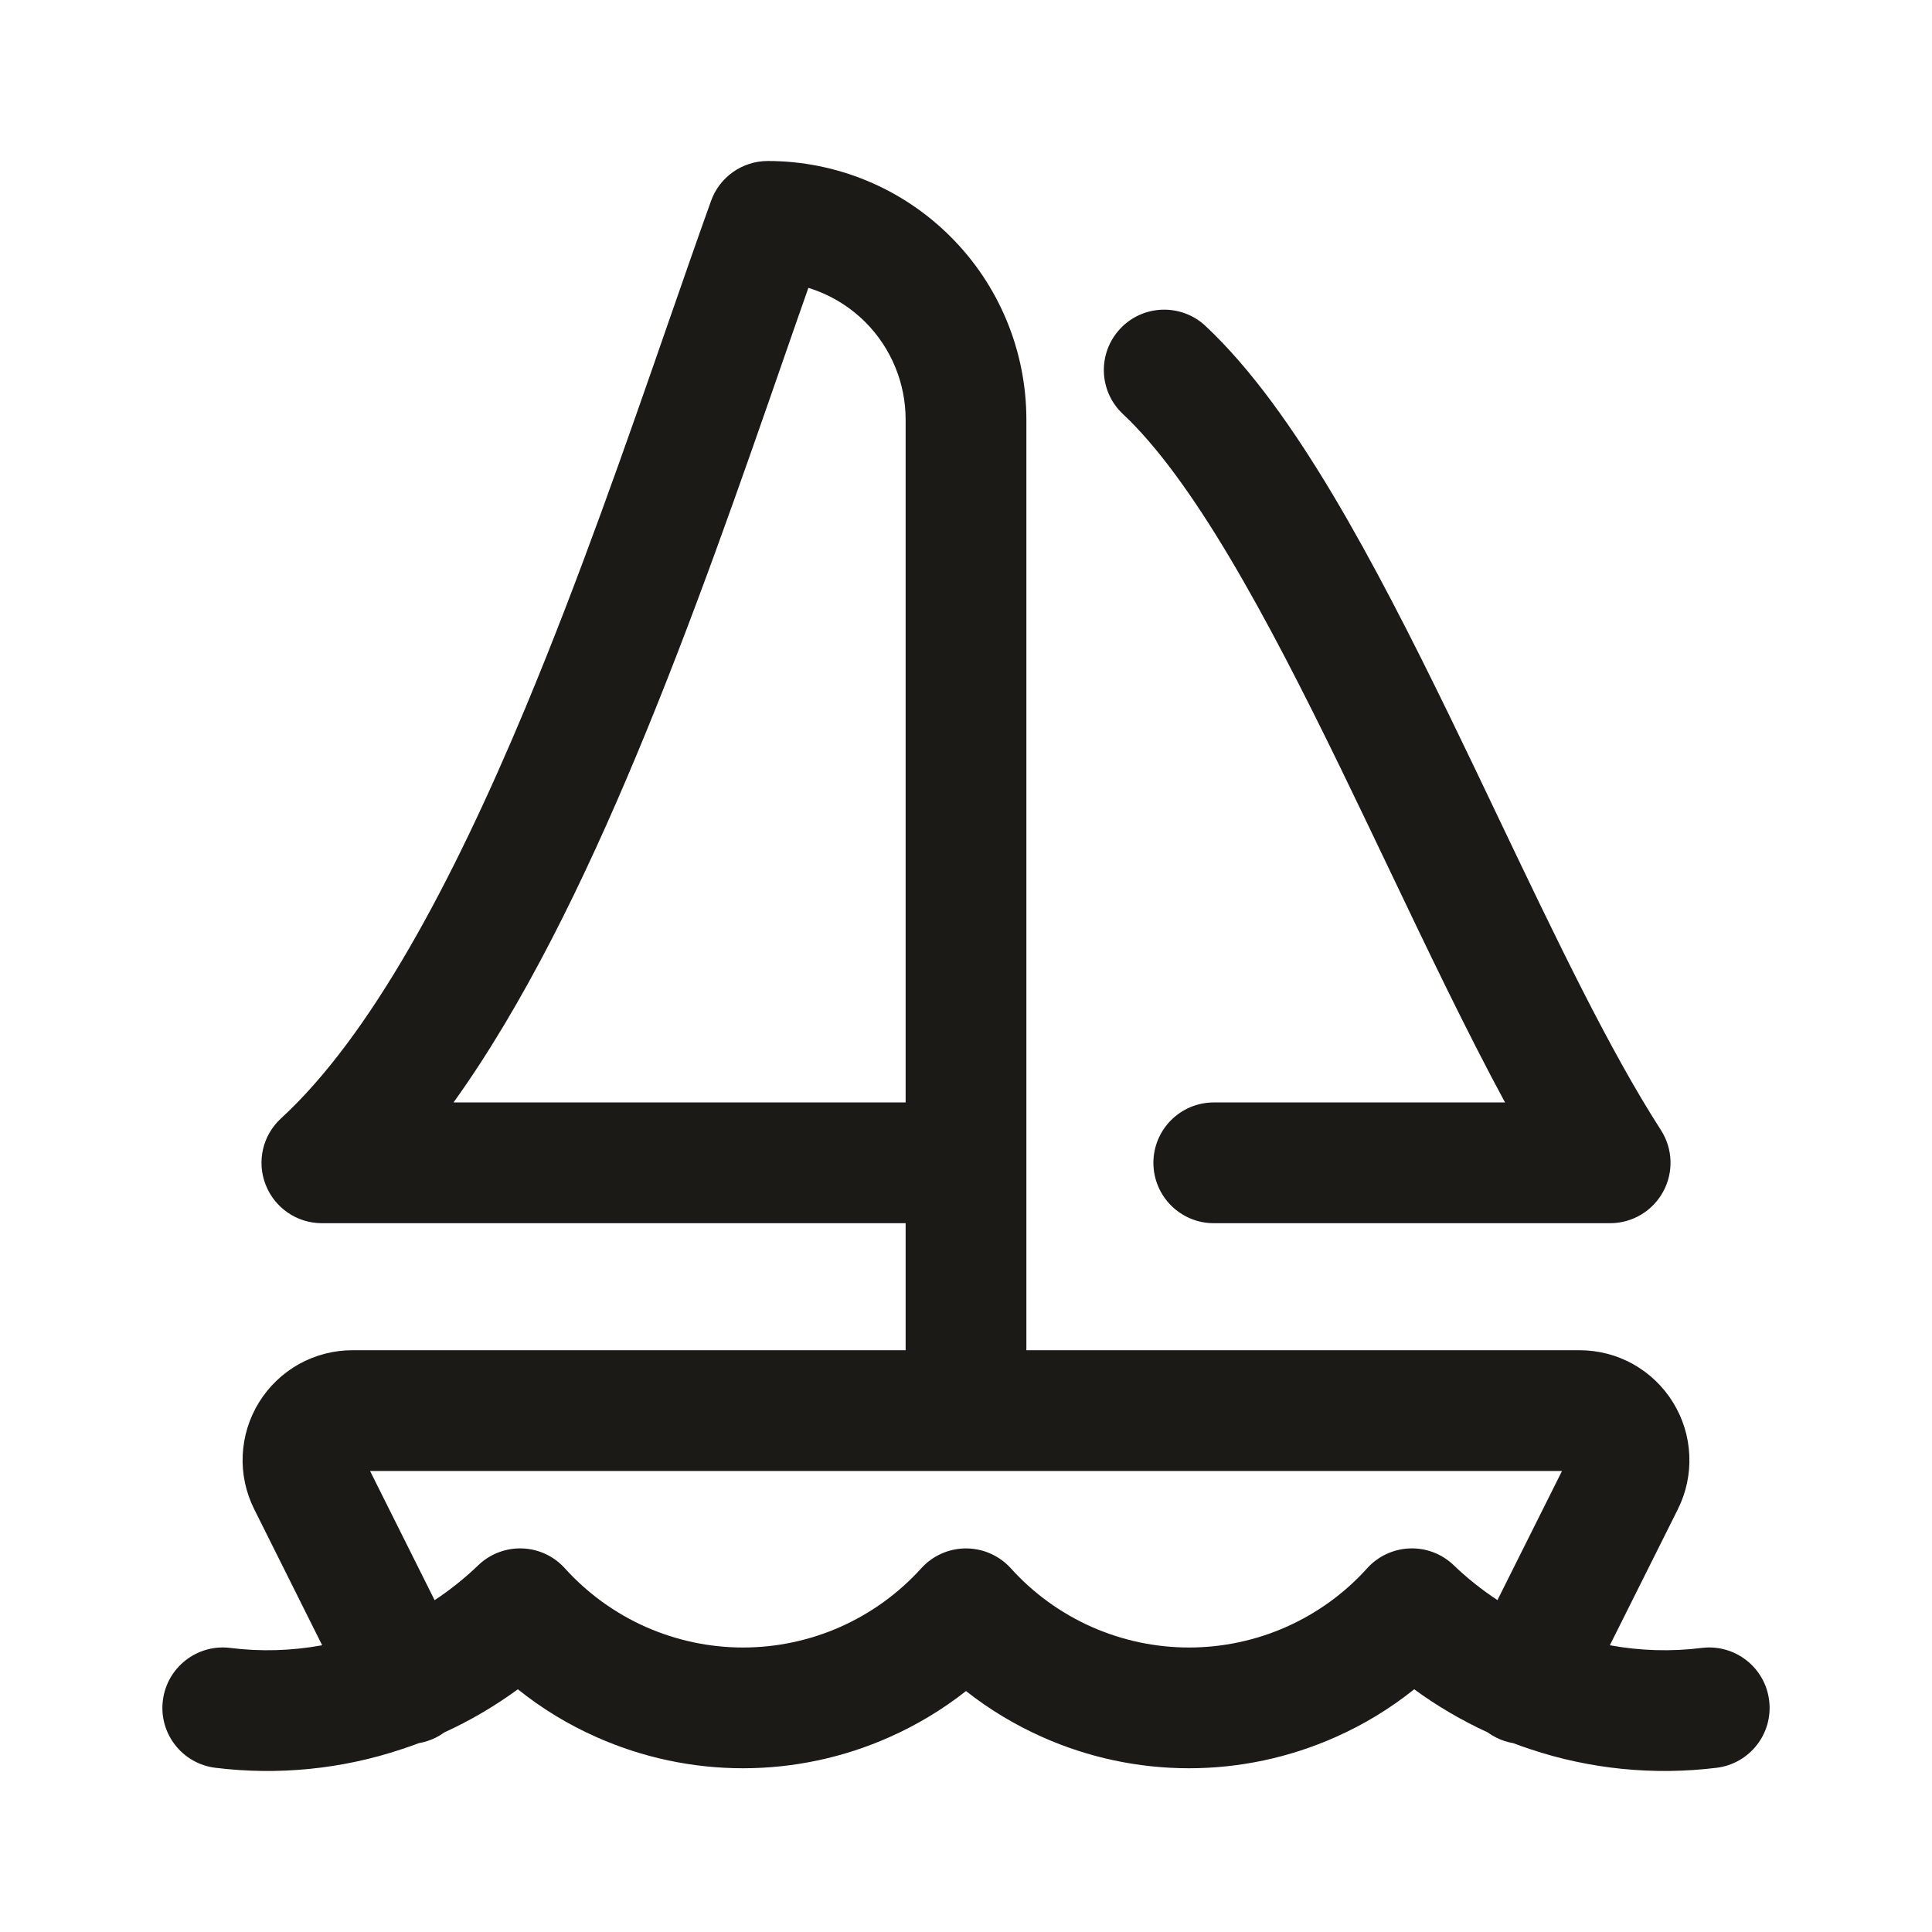<svg width="24" height="24" viewBox="0 0 24 24" fill="none" xmlns="http://www.w3.org/2000/svg">
<path fill-rule="evenodd" clip-rule="evenodd" d="M8.832 2.498C8.938 2.199 9.221 2 9.538 2C10.39 2 11.207 2.338 11.809 2.941C12.412 3.543 12.75 4.36 12.75 5.212V16.773H19.621C19.854 16.773 20.083 16.832 20.286 16.945C20.489 17.059 20.66 17.222 20.782 17.42C20.905 17.618 20.975 17.844 20.985 18.076C20.996 18.309 20.947 18.54 20.843 18.748L19.998 20.438C20.374 20.507 20.759 20.519 21.141 20.471C21.552 20.421 21.927 20.713 21.977 21.124C22.028 21.535 21.736 21.909 21.325 21.96C20.546 22.056 19.755 21.978 19.01 21.729C18.939 21.706 18.868 21.68 18.798 21.654C18.726 21.642 18.655 21.619 18.587 21.585C18.549 21.566 18.514 21.545 18.482 21.521C18.16 21.373 17.853 21.194 17.568 20.985C17.269 21.224 16.941 21.424 16.59 21.579C16.017 21.834 15.397 21.966 14.77 21.966C14.143 21.966 13.523 21.834 12.95 21.579C12.61 21.428 12.291 21.236 12 21.007C11.709 21.236 11.39 21.428 11.05 21.579C10.477 21.834 9.857 21.966 9.23 21.966C8.603 21.966 7.983 21.834 7.41 21.579C7.059 21.424 6.731 21.224 6.433 20.985C6.147 21.194 5.841 21.374 5.519 21.521C5.486 21.545 5.451 21.566 5.414 21.585C5.345 21.619 5.274 21.642 5.203 21.654C5.132 21.68 5.062 21.706 4.99 21.729C4.245 21.978 3.454 22.056 2.675 21.96C2.264 21.909 1.972 21.535 2.023 21.124C2.074 20.713 2.448 20.421 2.859 20.471C3.241 20.519 3.626 20.507 4.002 20.438L3.158 18.748C3.054 18.54 3.004 18.309 3.015 18.076C3.026 17.844 3.095 17.618 3.218 17.42C3.34 17.222 3.511 17.059 3.714 16.945C3.918 16.832 4.146 16.773 4.379 16.773H11.25V15.195H3.998C3.689 15.195 3.412 15.005 3.3 14.717C3.187 14.429 3.263 14.102 3.491 13.893C4.597 12.876 5.611 10.985 6.526 8.795C7.199 7.183 7.787 5.491 8.311 3.982C8.492 3.462 8.665 2.963 8.832 2.498ZM11.25 13.695V5.212C11.25 4.758 11.07 4.323 10.749 4.001C10.549 3.802 10.306 3.657 10.042 3.576C9.945 3.852 9.844 4.14 9.741 4.438C9.214 5.956 8.603 7.715 7.91 9.373C7.259 10.933 6.507 12.479 5.634 13.695H11.25ZM4.597 18.273L5.399 19.878C5.592 19.75 5.773 19.606 5.94 19.445C6.086 19.304 6.284 19.228 6.487 19.235C6.69 19.242 6.881 19.331 7.017 19.482C7.297 19.792 7.638 20.039 8.019 20.209C8.401 20.378 8.813 20.466 9.23 20.466C9.648 20.466 10.06 20.378 10.441 20.209C10.822 20.039 11.164 19.792 11.444 19.482C11.586 19.325 11.788 19.235 12 19.235C12.212 19.235 12.415 19.325 12.557 19.482C12.836 19.792 13.178 20.039 13.559 20.209C13.94 20.378 14.353 20.466 14.77 20.466C15.187 20.466 15.6 20.378 15.981 20.209C16.362 20.039 16.704 19.792 16.983 19.482C17.119 19.331 17.311 19.242 17.514 19.235C17.717 19.228 17.914 19.304 18.06 19.445C18.227 19.606 18.409 19.75 18.602 19.877L19.404 18.273H4.597ZM13.915 4.084C14.197 3.782 14.672 3.766 14.975 4.049C15.544 4.582 16.072 5.332 16.562 6.154C17.056 6.984 17.538 7.93 18.002 8.884C18.215 9.322 18.424 9.759 18.628 10.188C19.333 11.664 19.993 13.046 20.633 14.039C20.781 14.27 20.792 14.563 20.66 14.804C20.529 15.045 20.276 15.195 20.002 15.195H15.078C14.664 15.195 14.328 14.859 14.328 14.445C14.328 14.031 14.664 13.695 15.078 13.695H18.696C18.215 12.806 17.728 11.785 17.244 10.771C17.046 10.357 16.849 9.944 16.653 9.541C16.193 8.596 15.734 7.696 15.273 6.922C14.808 6.141 14.365 5.533 13.95 5.144C13.647 4.861 13.632 4.387 13.915 4.084Z" fill="#1B1A16"/>
</svg>
